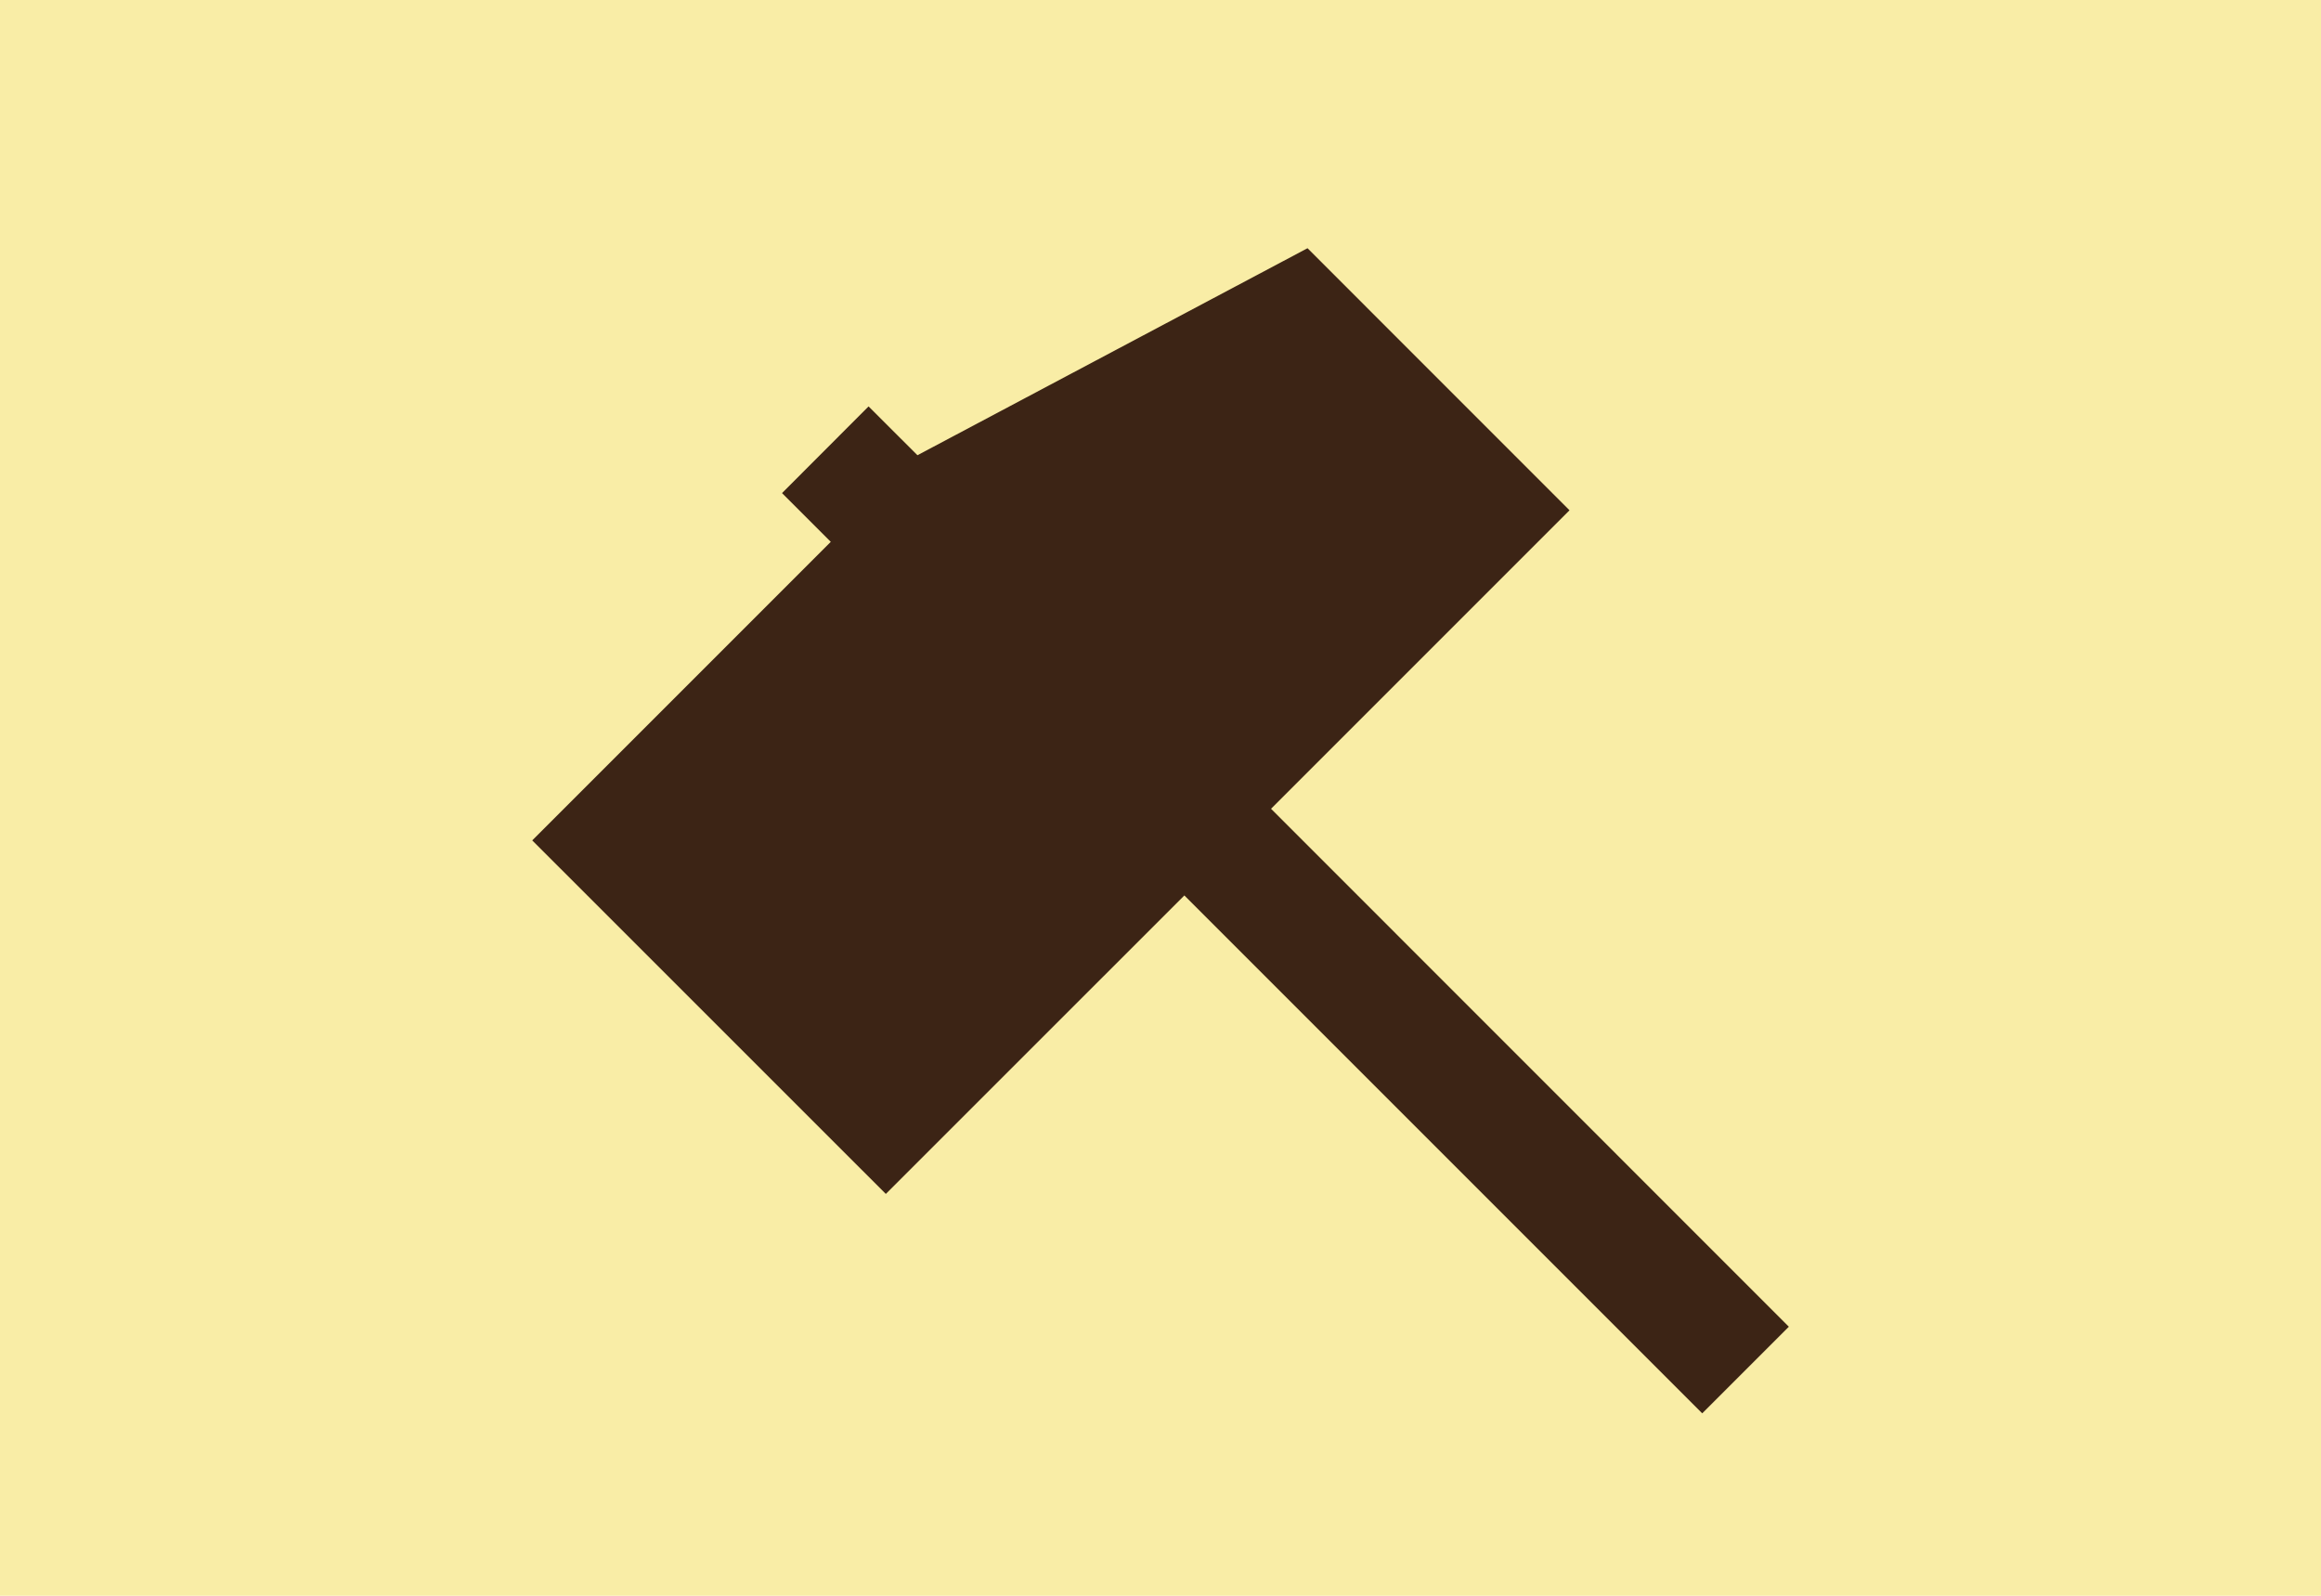 <?xml version="1.0" encoding="utf-8"?>
<!-- Generator: Adobe Illustrator 15.0.0, SVG Export Plug-In  -->
<!DOCTYPE svg PUBLIC "-//W3C//DTD SVG 1.1//EN" "http://www.w3.org/Graphics/SVG/1.1/DTD/svg11.dtd">
<svg version="1.1"
	 xmlns="http://www.w3.org/2000/svg" xmlns:xlink="http://www.w3.org/1999/xlink" xmlns:a="http://ns.adobe.com/AdobeSVGViewerExtensions/3.0/"
	 x="0px" y="0px" width="32px" height="22px" viewBox="0 0 32 22" enable-background="new 0 0 32 22" xml:space="preserve">
<defs>
</defs>
<rect fill="#F9EDA6" width="32" height="22"/>
<polygon fill="#3C2415" points="24.663,18.291 17.524,11.15 21.639,7.035 18.027,3.422 12.649,6.276 11.975,5.603 10.782,6.798 
	11.454,7.47 7.338,11.586 12.213,16.46 16.329,12.345 23.469,19.485 "/>
</svg>
